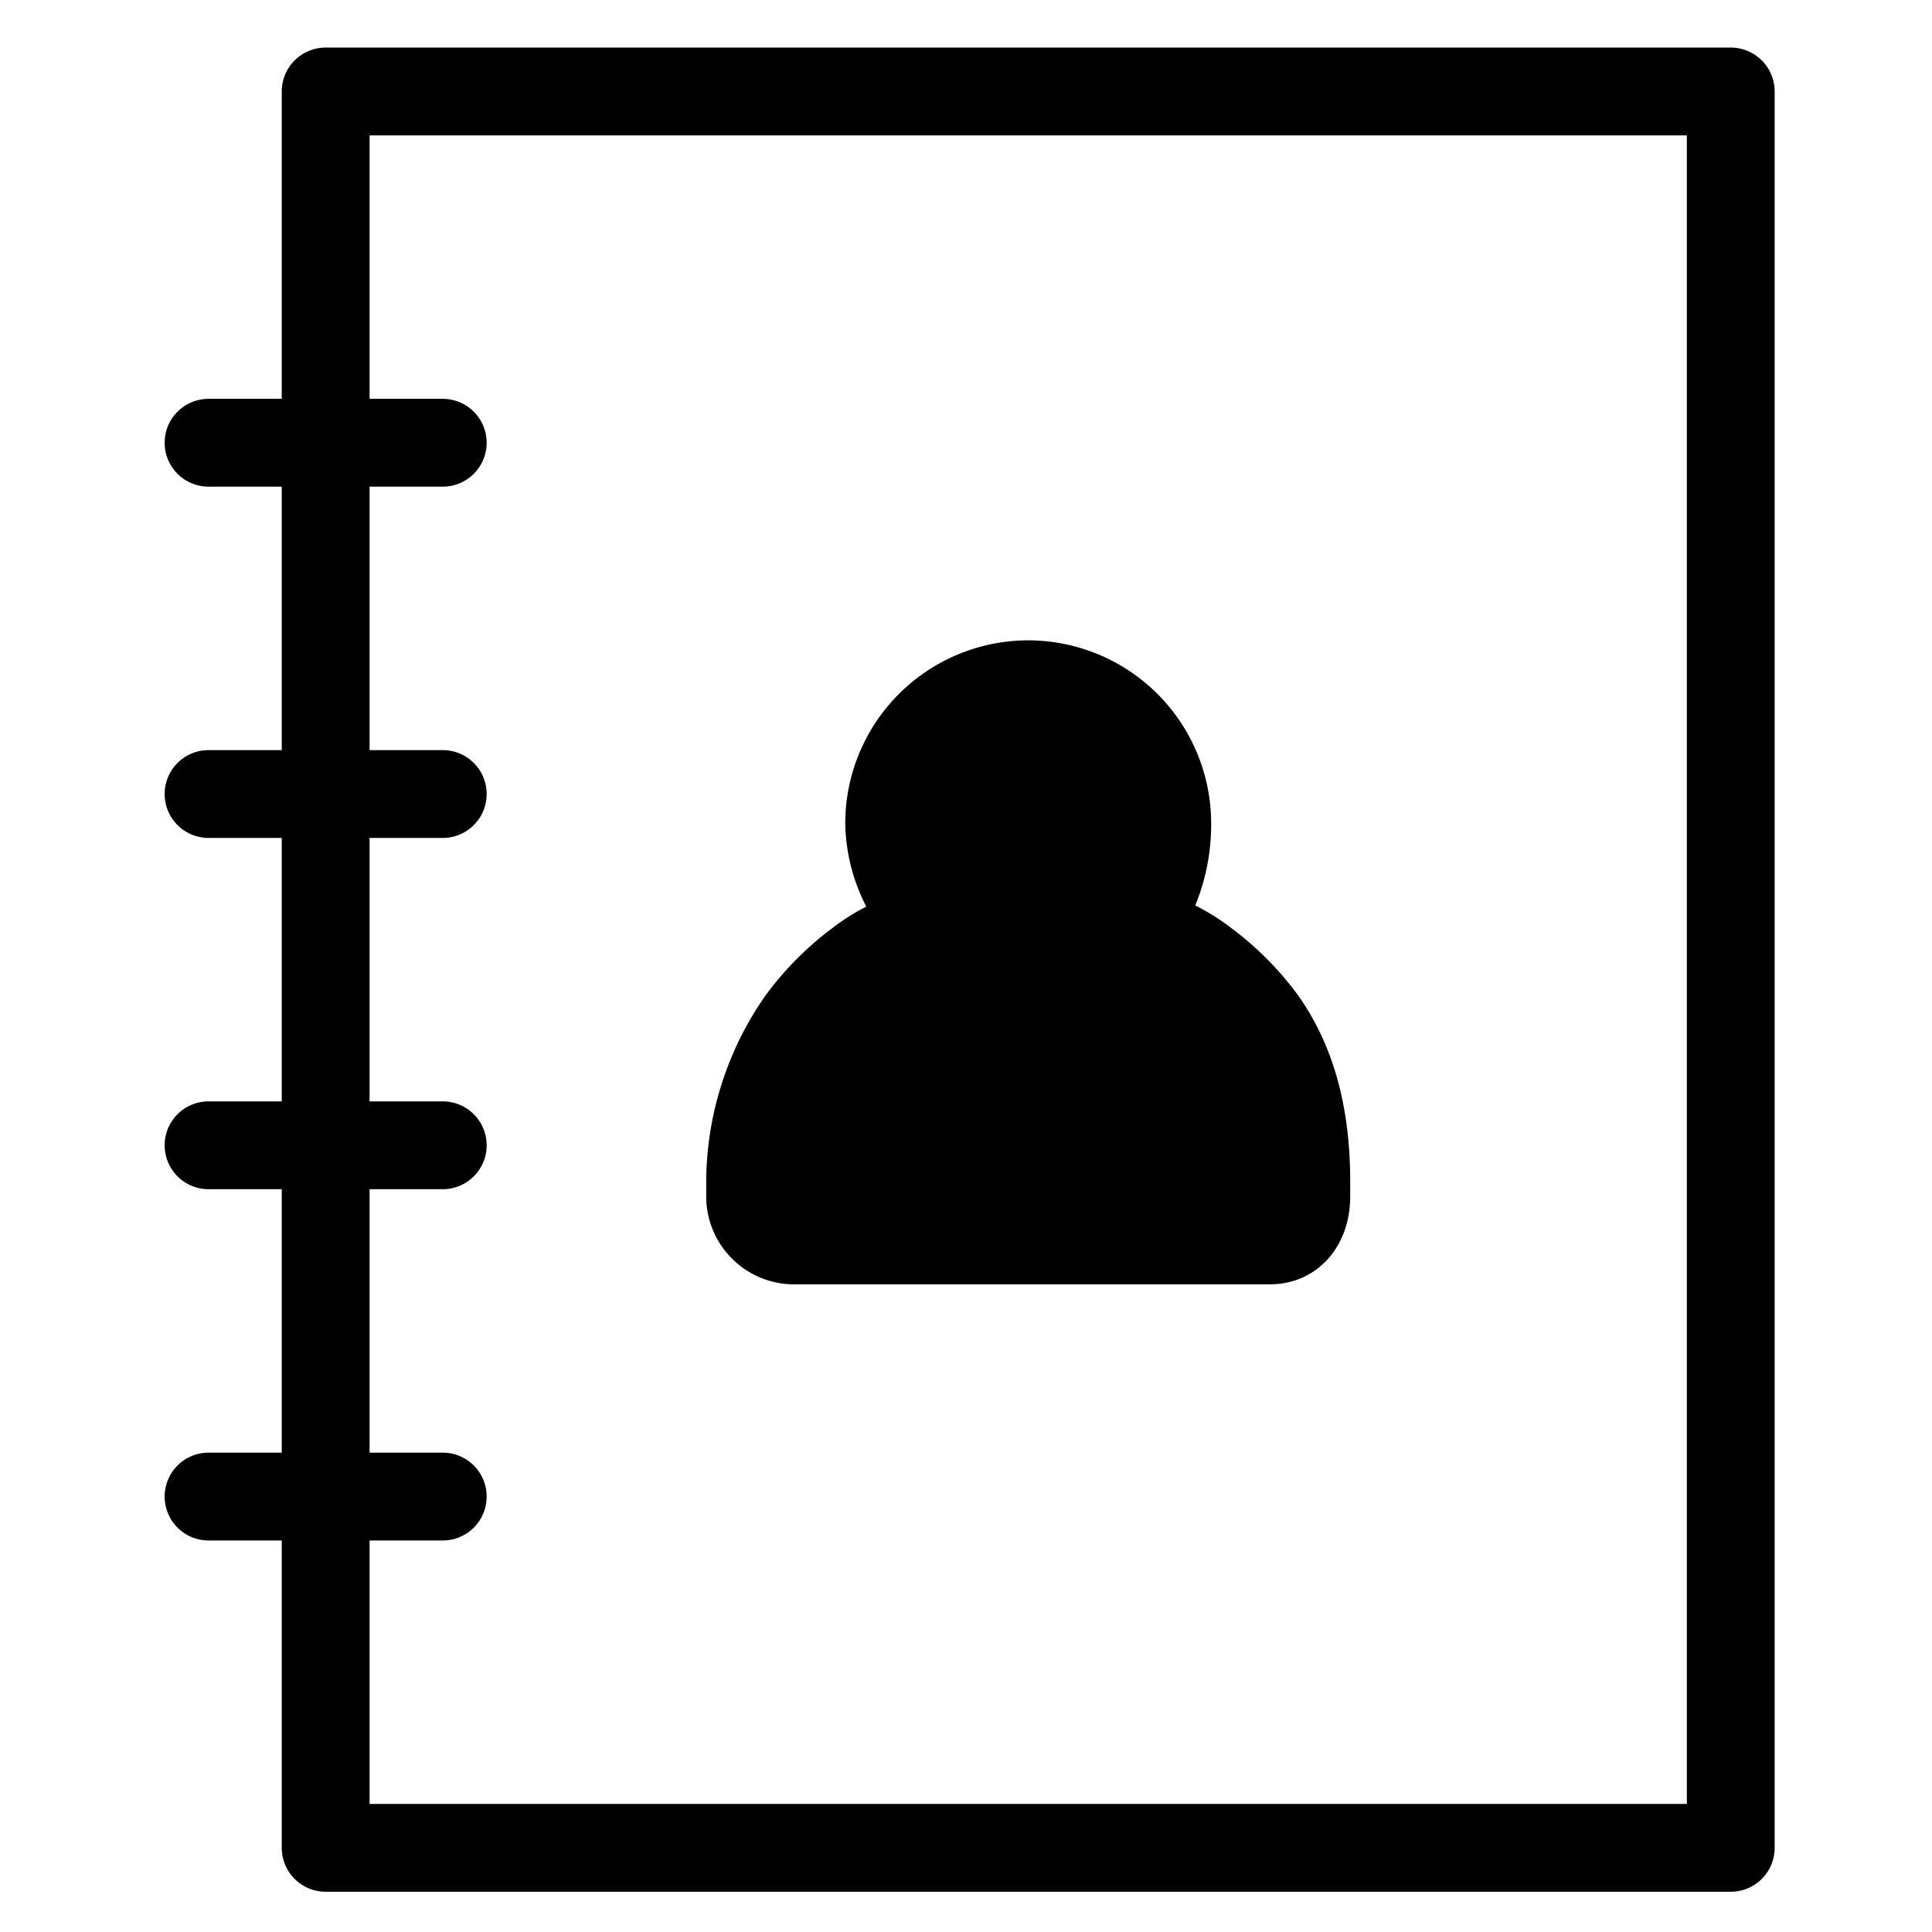 <svg viewBox="0 0 264 264">
    <g transform="translate(-3432)" clip-path="url(#clip-path)">
        <path d="M3540.5 169.5a6.029 6.029 0 0 1-6-6v-2a38.373 38.373 0 0 1 7-22 38.542 38.542 0 0 1 8-8c2.966-2.311 6.5-3.661 10-5a21.289 21.289 0 0 1-6-14 19 19 0 0 1 19-19 19 19 0 0 1 19 19c0 5.165-1.655 10.576-5 14 3.491 1.34 7.039 2.693 10 5a38.521 38.521 0 0 1 8 8c4.512 6.413 6 14.131 6 22v2c0 3.291-1.708 6-5 6Z"/>
        <path d="M3605.5 175.5h-65a12.014 12.014 0 0 1-12-12v-2a44.647 44.647 0 0 1 8.092-25.452 43.8 43.8 0 0 1 9.22-9.282 29.187 29.187 0 0 1 4.562-2.882 25.681 25.681 0 0 1-2.874-11.384 25.028 25.028 0 0 1 25-25 25.028 25.028 0 0 1 25 25 29.1 29.1 0 0 1-2.178 11.231 29.513 29.513 0 0 1 4.865 3.035 43.779 43.779 0 0 1 9.221 9.282c4.772 6.784 7.092 15.11 7.092 25.452v2c0 6.953-4.626 12-11 12Zm-33-76a13.015 13.015 0 0 0-13 13 15.426 15.426 0 0 0 4.294 9.809 6 6 0 0 1 1.567 5.476 6 6 0 0 1-3.714 4.318c-3.219 1.233-6.212 2.38-8.459 4.13a32.389 32.389 0 0 0-6.78 6.72 32.542 32.542 0 0 0-5.908 18.547v2h63.93l.07-2c0-7.787-1.605-13.854-4.907-18.548a32.375 32.375 0 0 0-6.78-6.719c-2.238-1.743-5.228-2.89-8.394-4.105a6.064 6.064 0 0 1-3.746-4.333 6.007 6.007 0 0 1 1.535-5.488c2.031-2.079 3.292-5.837 3.292-9.807a13.015 13.015 0 0 0-13-13Z"/>
        <path d="M3476.5 6.5h192a6 6 0 0 1 6 6v240a6 6 0 0 1-6 6h-192a6 6 0 0 1-6-6v-240a6 6 0 0 1 6-6Zm186 12h-180v228h180Z"/>
        <path d="M3492.5 210.5h-32a6 6 0 0 1 0-12h32a6 6 0 0 1 0 12Zm0-48h-32a6 6 0 0 1 0-12h32a6 6 0 0 1 0 12Zm0-48h-32a6 6 0 0 1 0-12h32a6 6 0 0 1 0 12Zm0-48h-32a6 6 0 0 1 0-12h32a6 6 0 0 1 0 12Z"/>
    </g>
</svg>
